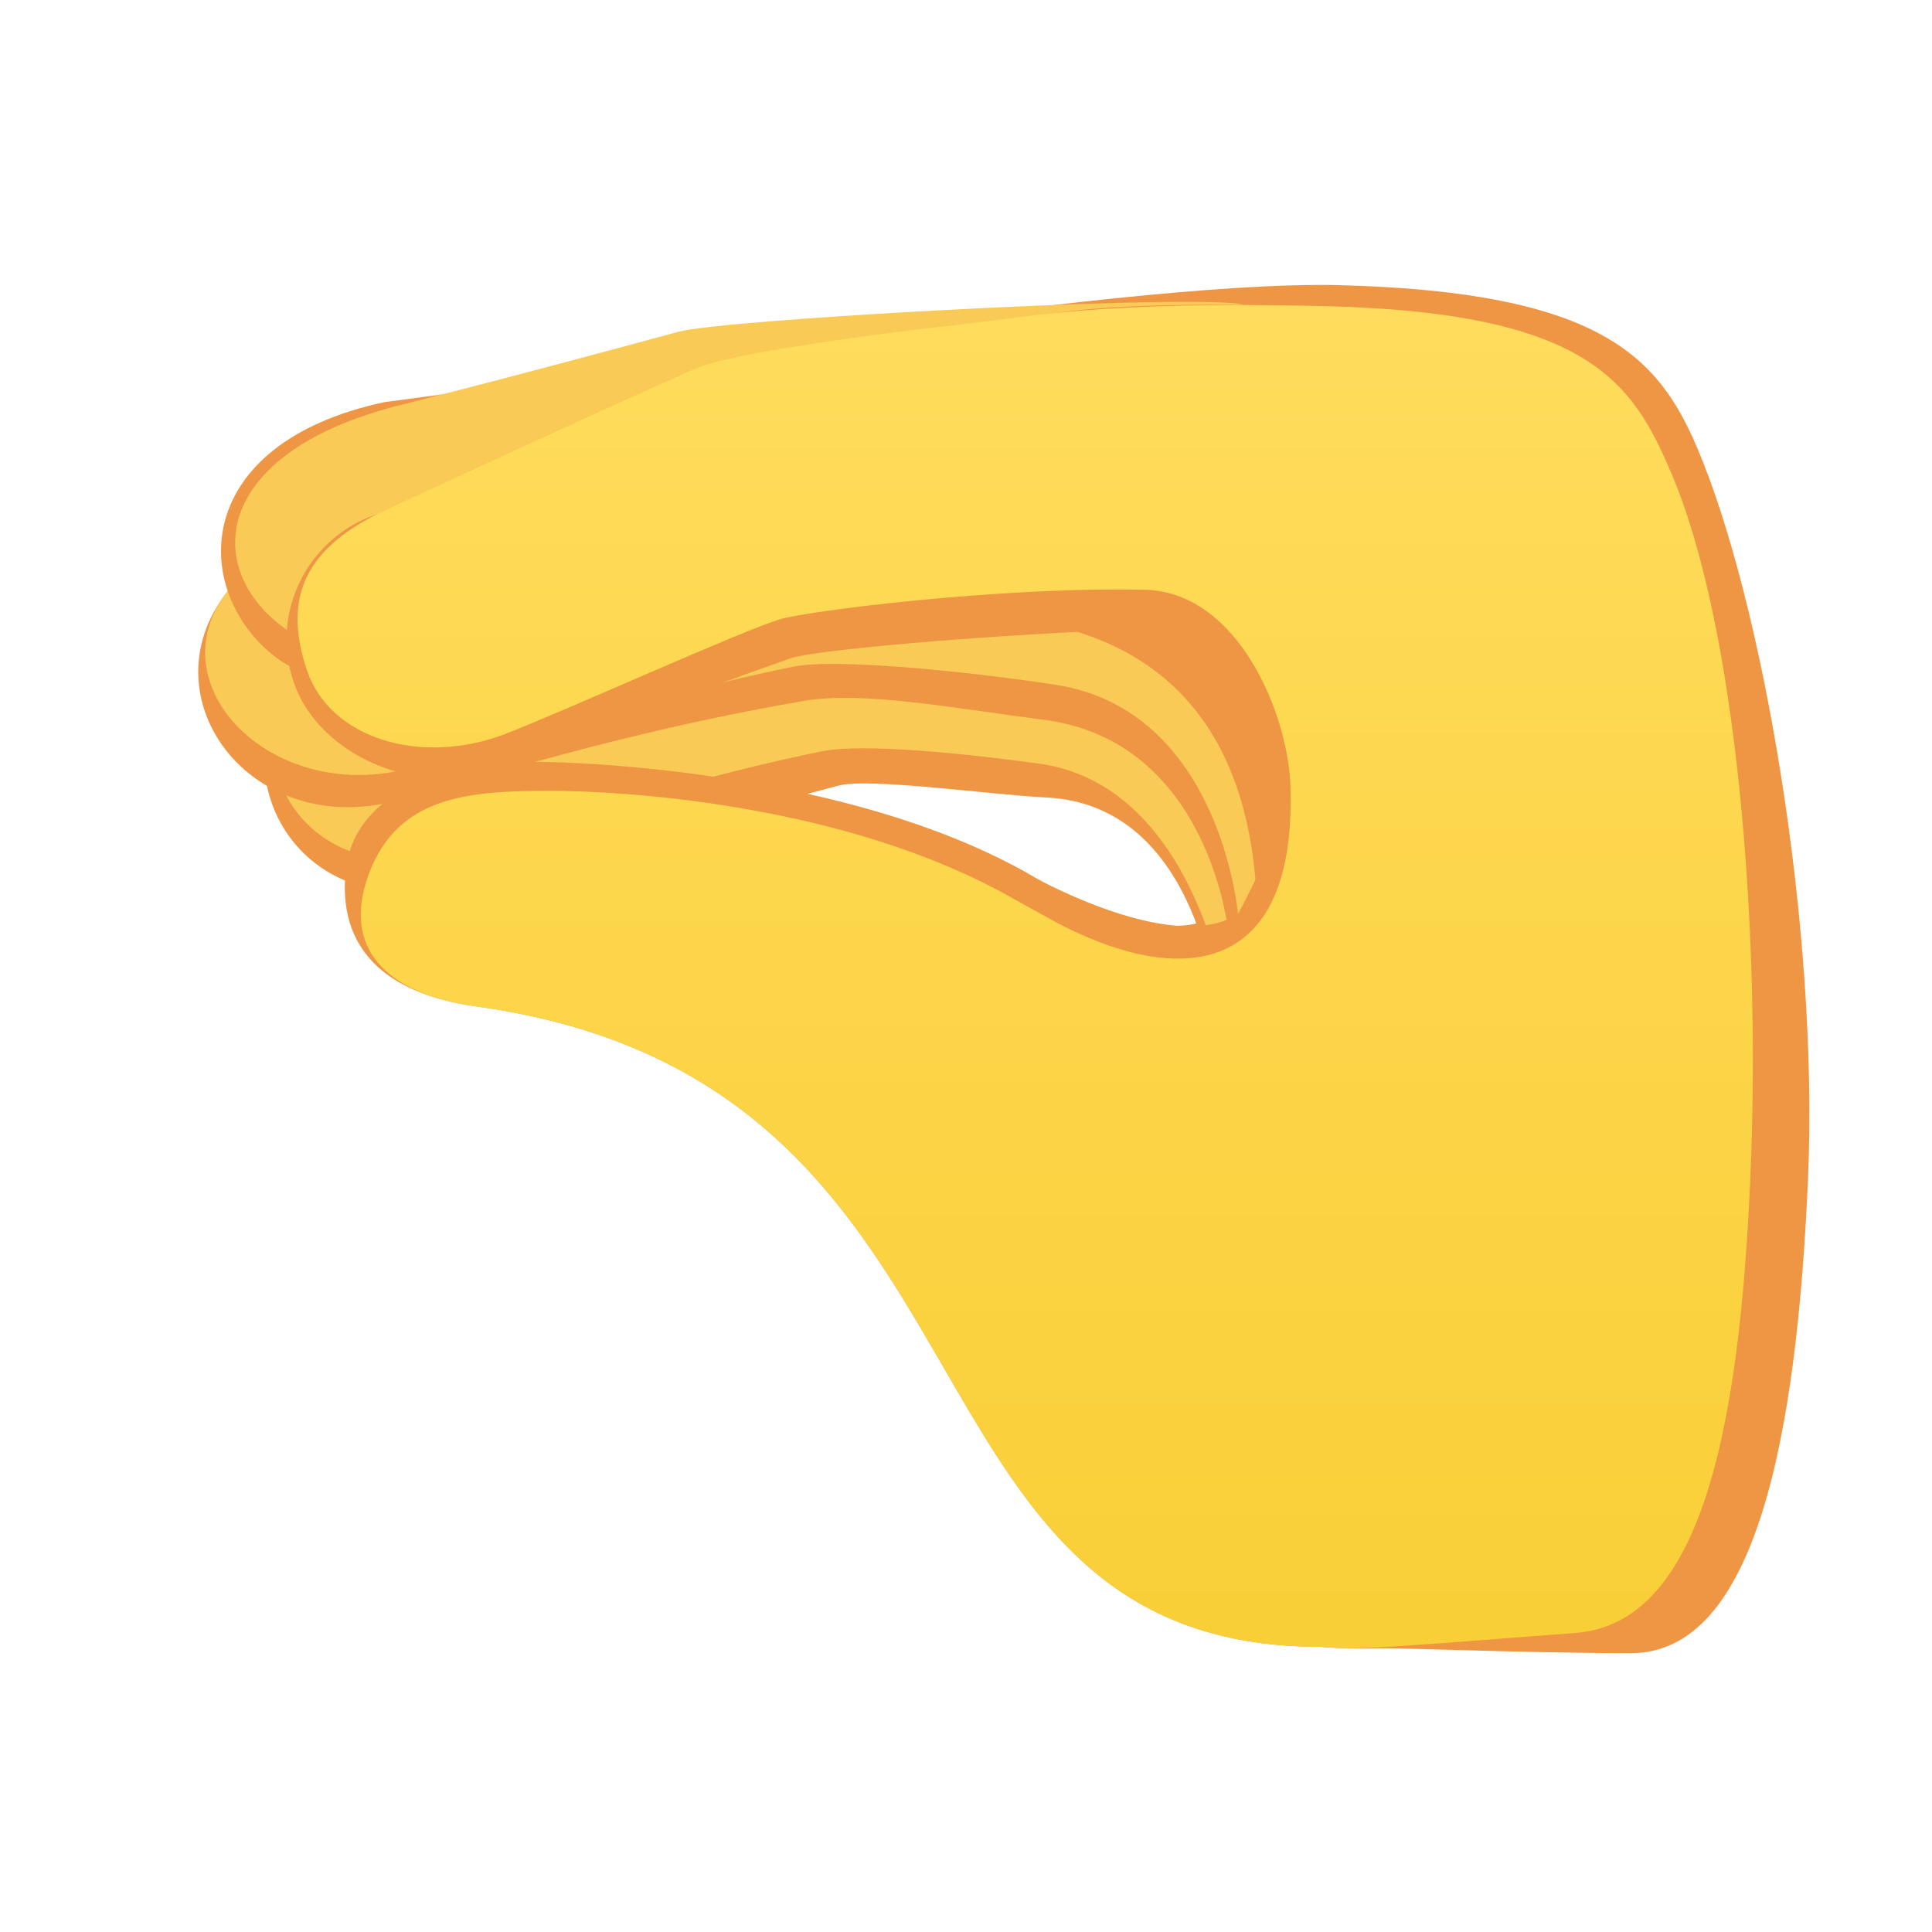 <svg width="161" height="161" viewBox="0 0 161 161" fill="none" xmlns="http://www.w3.org/2000/svg">
<path d="M85.506 72.769C85.506 81.59 83.535 106.386 87.955 115.199C92.382 124.012 105.631 137.236 110.05 137.236C114.469 137.236 127.073 137.764 135.911 137.764C146.317 137.764 149.738 119.71 150.669 98.21C151.575 77.129 146.829 49.935 141.412 37.273C138.225 29.819 133.454 24.309 111.576 23.764C92.835 23.295 42.598 31.99 38.036 33.106C20.226 37.441 31.546 42.799 31.437 42.841C25.643 44.761 22.515 51.008 24.452 56.778C26.381 62.555 32.636 65.666 38.422 63.754C38.942 63.578 65.868 57.708 87.955 53.298C99.87 50.866 106.386 52.635 105.958 65.289C105.43 80.701 95.803 78.664 85.506 72.769Z" fill="#EF9645"/>
<path d="M101.422 84.424C101.422 84.424 113.077 70.999 110.453 62.648C107.82 54.304 41.6 41.256 27.085 53.189C16.821 61.624 23.211 76.55 36.519 74.035C41.39 73.112 55.545 69.272 69.884 65.465C72.408 64.786 82.781 66.253 87.141 66.454C100.172 67.05 101.422 84.424 101.422 84.424Z" fill="#EF9645"/>
<path d="M102.059 82.882C102.059 82.882 113.689 62.262 109.74 54.547C105.799 46.833 46.12 42.757 29.944 51.847C16.712 59.285 23.831 73.876 35.839 71.343C41.785 70.094 55.822 65.138 68.534 62.605C71.897 61.926 80.324 62.773 86.596 63.637C99.384 65.398 102.059 82.882 102.059 82.882Z" fill="#F9CA55"/>
<path d="M102.403 77.951C102.403 77.951 113.622 64.517 110.78 56.174C107.929 47.83 37.424 34.707 21.693 46.64C10.566 55.075 18.968 69.498 31.965 66.974C36.418 66.111 49.373 61.44 67.016 58.404C71.897 57.557 79.821 59.075 86.915 59.972C100.952 61.742 102.403 77.951 102.403 77.951Z" fill="#EF9645"/>
<path d="M103.166 76.173C103.166 76.173 114.293 55.788 110.017 48.074C105.74 40.351 41.575 36.2 24.049 45.29C9.71 52.727 19.966 66.815 32.98 64.283C39.797 62.958 53.038 58.195 66.169 55.545C69.523 54.866 80.156 55.88 87.904 57.054C101.732 59.151 103.166 76.173 103.166 76.173Z" fill="#F9CA55"/>
<path d="M32.049 33.508C15.932 36.963 15.89 49.046 22.75 54.597C30.087 60.534 51.528 55.914 64.828 53.021C92.625 46.967 104.088 56.887 104.759 75.544C105.111 85.389 113.715 46.866 110.922 37.416C108.13 27.957 69.314 29.491 63.352 29.726C58.933 29.902 32.049 33.508 32.049 33.508Z" fill="#EF9645"/>
<path d="M32.72 33.919C16.41 38.296 16.913 48.979 25.475 53.44C30.917 56.275 43.587 54.111 62.48 51.193C91.502 46.715 106.126 50.17 108.549 72.115C109.631 81.917 120.641 56.266 116.18 47.478C111.711 38.682 107.468 25.743 103.074 25.29C96.55 24.611 60.274 26.632 56.568 27.638C42.095 31.579 32.72 33.919 32.72 33.919Z" fill="#F9CA55"/>
<path d="M84.324 72.098C84.324 80.911 83.535 106.377 87.955 115.199C92.382 124.012 105.665 136.724 110.05 137.236C113.103 137.596 124.532 137.16 136.867 136.246C147.248 135.475 147.885 120.046 148.816 98.545C149.73 77.465 144.674 52.04 139.257 39.386C136.07 31.932 132.464 26.062 110.587 25.517C91.846 25.047 86.571 25.945 82.135 27.471C68.35 32.192 31.546 42.799 31.437 42.841C25.643 44.761 22.515 51.008 24.452 56.778C26.381 62.555 33.575 65.834 39.554 64.618C44.384 63.637 47.638 61.255 65.834 54.874C67.519 54.22 80.827 53.021 92.793 52.518C101.086 52.166 104.507 60.442 105.539 67.251C107.686 81.364 94.621 77.993 84.324 72.098Z" fill="#EF9645"/>
<path d="M110.05 137.236C114.469 137.236 100.642 90.068 96.667 83.083C86.571 65.339 51.31 63.486 44.426 63.486C37.541 63.486 29.542 65.733 28.812 72.559C28.125 78.974 32.024 82.806 39.705 83.871C85.12 90.16 73.045 137.236 110.05 137.236Z" fill="#EF9645"/>
<path d="M81.079 26.917C72.626 27.848 60.778 29.483 58.086 30.666C50.329 34.045 31.496 42.807 31.437 42.833C25.232 45.961 23.639 50.044 25.567 55.822C27.496 61.591 35.093 63.838 42.078 61.172C46.766 59.377 62.035 52.459 64.995 51.612C66.949 50.967 83.108 48.879 95.401 49.147C103.157 49.315 107.367 59.486 107.543 65.599C108.038 82.437 97.128 82.11 86.839 76.215L84.701 75.033C70.287 66.731 50.992 65.901 45.784 65.901C38.892 65.901 33.122 66.404 30.733 72.844C28.485 78.898 32.016 82.806 39.705 83.871C85.12 90.16 73.045 137.236 110.05 137.236C113.111 137.596 118.93 137.001 131.265 136.079C141.638 135.307 144.934 119.584 145.864 98.076C146.778 77.003 144.674 52.04 139.257 39.386C136.07 31.932 132.464 26.07 110.587 25.517C91.846 25.047 85.741 26.406 81.079 26.917Z" fill="url(#paint0_linear_1_14)"/>
<defs>
<linearGradient id="paint0_linear_1_14" x1="85.433" y1="25.42" x2="85.433" y2="137.342" gradientUnits="userSpaceOnUse">
<stop stop-color="#FFDC5D"/>
<stop offset="0.495" stop-color="#FCD549"/>
<stop offset="1" stop-color="#F9CF37"/>
</linearGradient>
</defs>
</svg>
